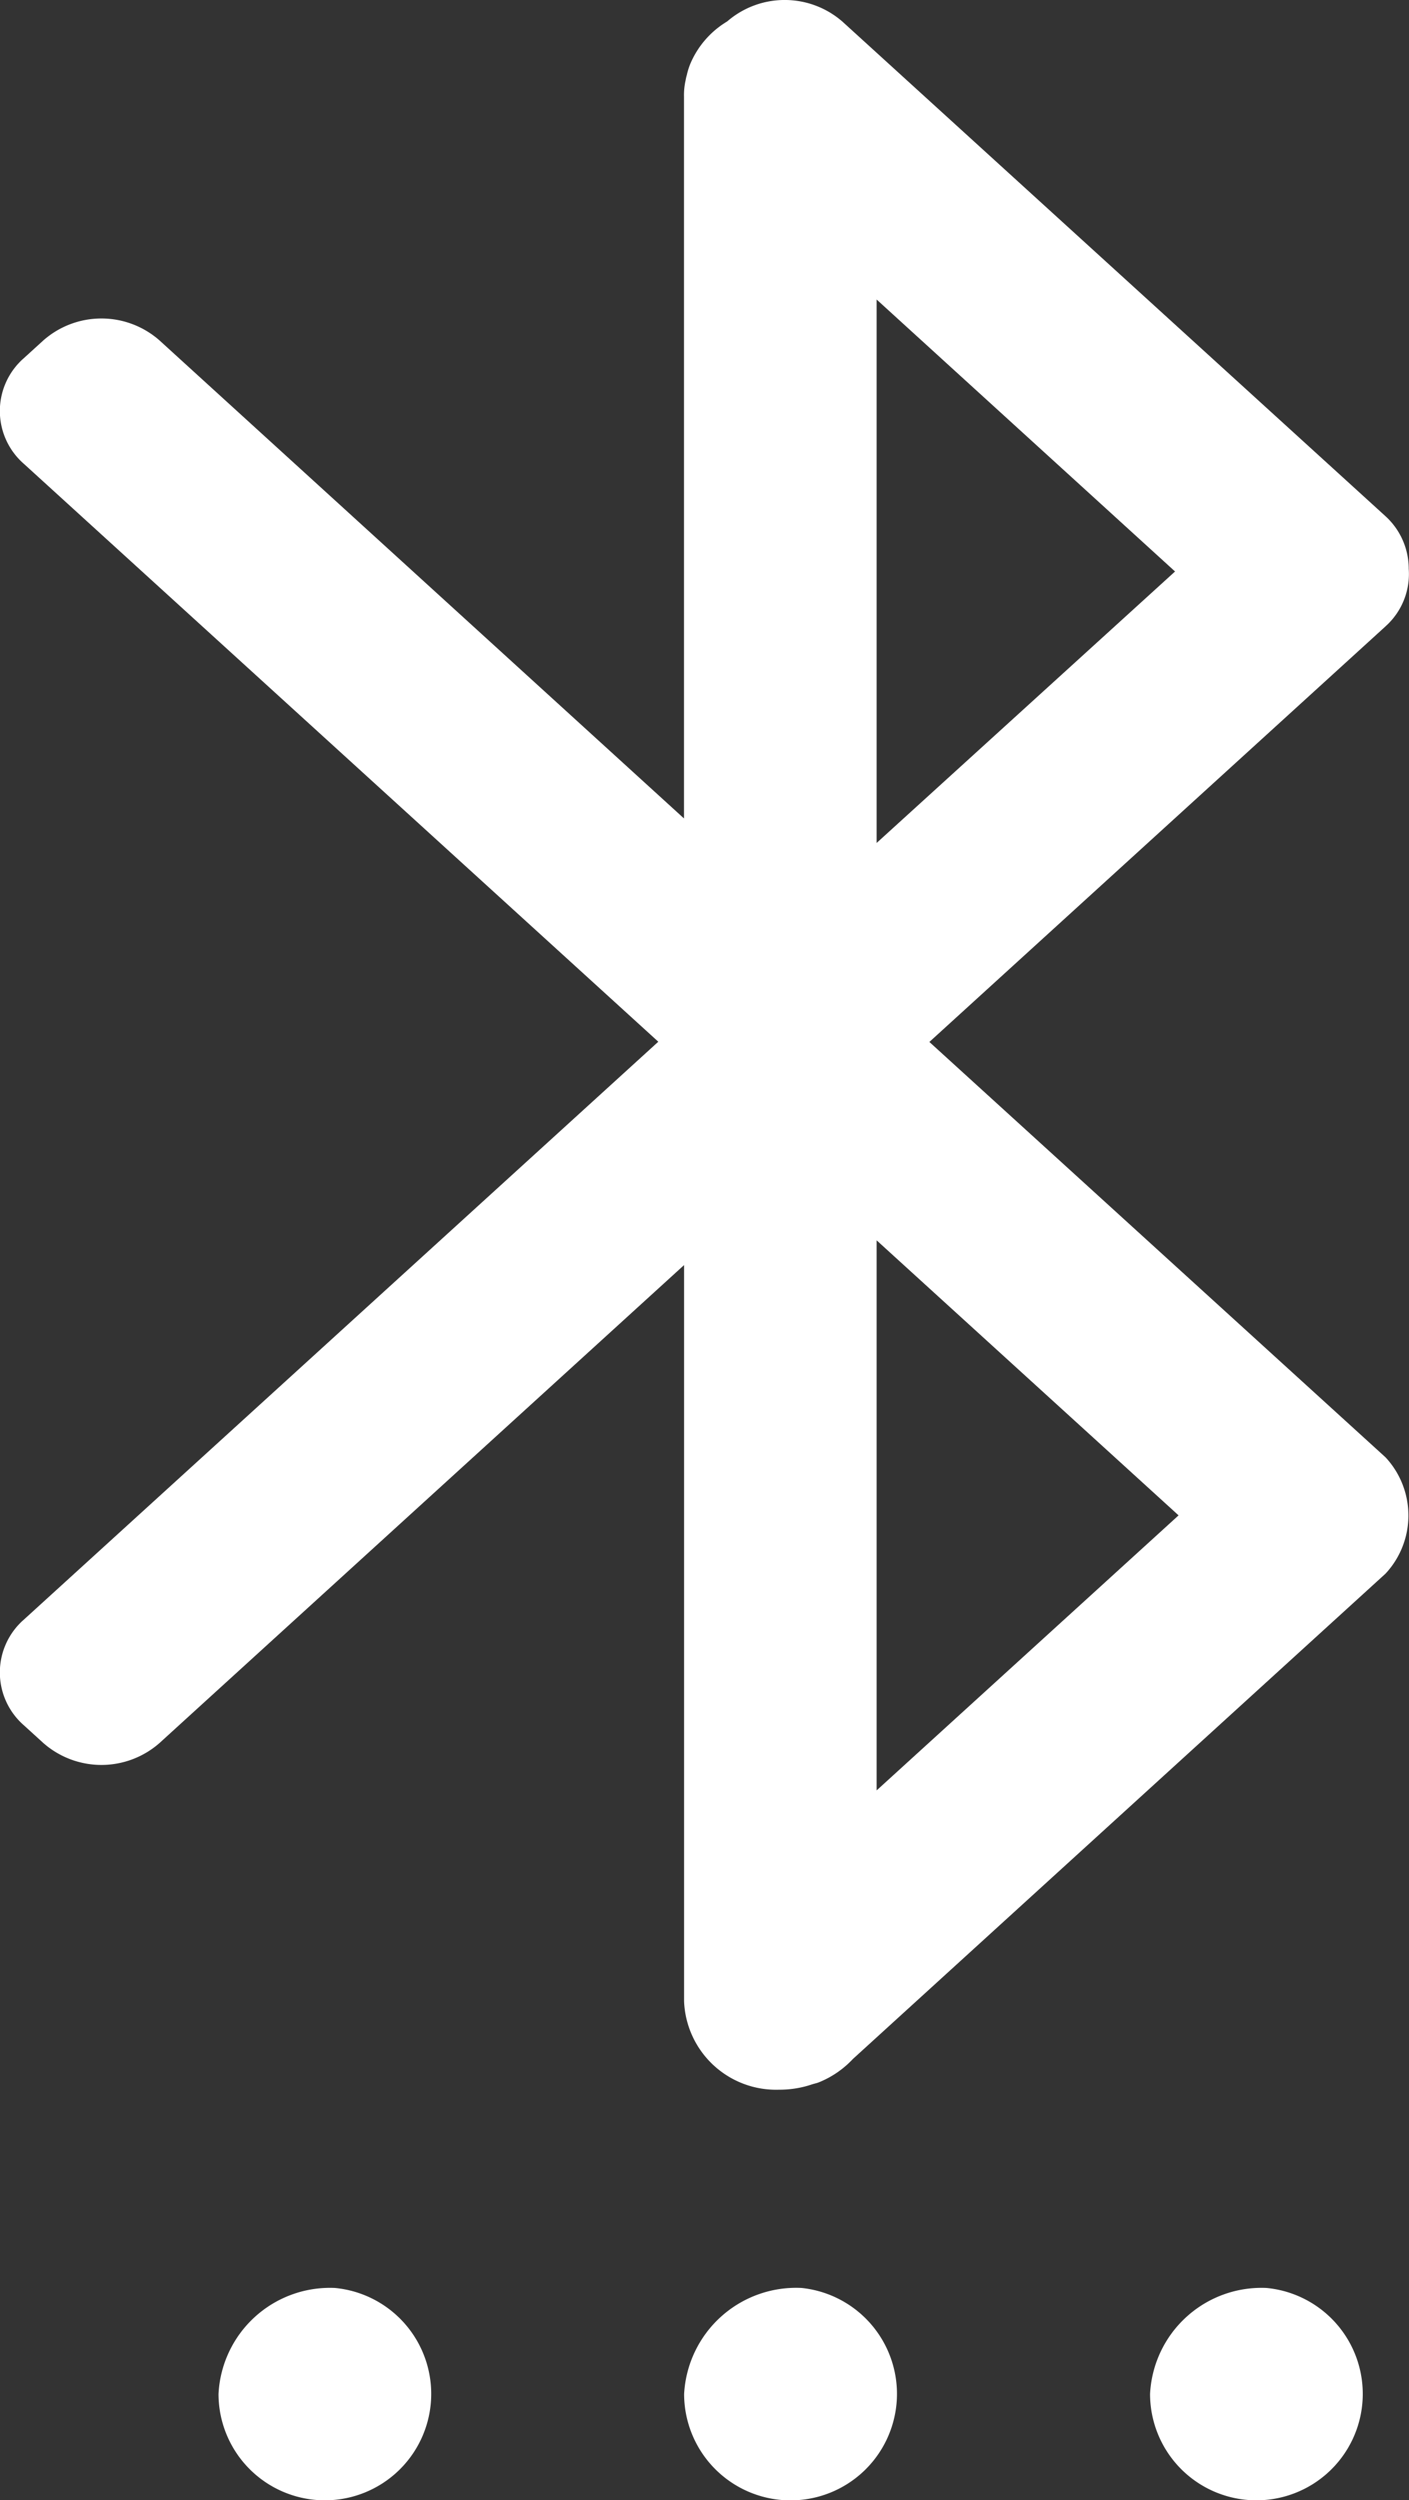 <svg xmlns="http://www.w3.org/2000/svg" width="36.354" height="64.467" viewBox="0 0 36.354 64.467">
  <rect x="0" y="0" width="36.354" height="64.467" fill="#333333" stroke="none"/>
  <path id="已连接" d="M291.2,16.14,279.431,26.856,291.2,37.566a2.2,2.2,0,0,1,0,3L277.455,53.083a2.459,2.459,0,0,1-.878.6c-.054.021-.109.032-.165.049a2.616,2.616,0,0,1-.8.14h-.047a2.376,2.376,0,0,1-2.463-2.278V32.609L259.569,44.932a2.27,2.27,0,0,1-3,0l-.5-.455a1.808,1.808,0,0,1,0-2.727l16.368-14.9-16.368-14.9a1.808,1.808,0,0,1,0-2.727l.5-.455a2.268,2.268,0,0,1,3,0L273.1,21.093V2.483a1.724,1.724,0,0,1,.041-.42,1.16,1.16,0,0,1,.032-.14,1.736,1.736,0,0,1,.12-.357,2.336,2.336,0,0,1,.921-1.024,2.267,2.267,0,0,1,2.98.01l13.986,12.73a1.836,1.836,0,0,1,.619,1.374,1.808,1.808,0,0,1-.6,1.484ZM278.07,46.155l7.791-7.092-7.791-7.092Zm0-38.443V21.725l7.7-7Zm-13.98,51.272a2.744,2.744,0,1,1-3,2.735,2.88,2.88,0,0,1,3-2.735Zm12.041,0a2.746,2.746,0,1,1-3.028,2.735,2.894,2.894,0,0,1,3.028-2.735Zm11.994,0a2.744,2.744,0,1,1-3,2.735,2.88,2.88,0,0,1,3-2.735Z" transform="translate(-255.452 0.011)" fill="#fff"/>
</svg>
